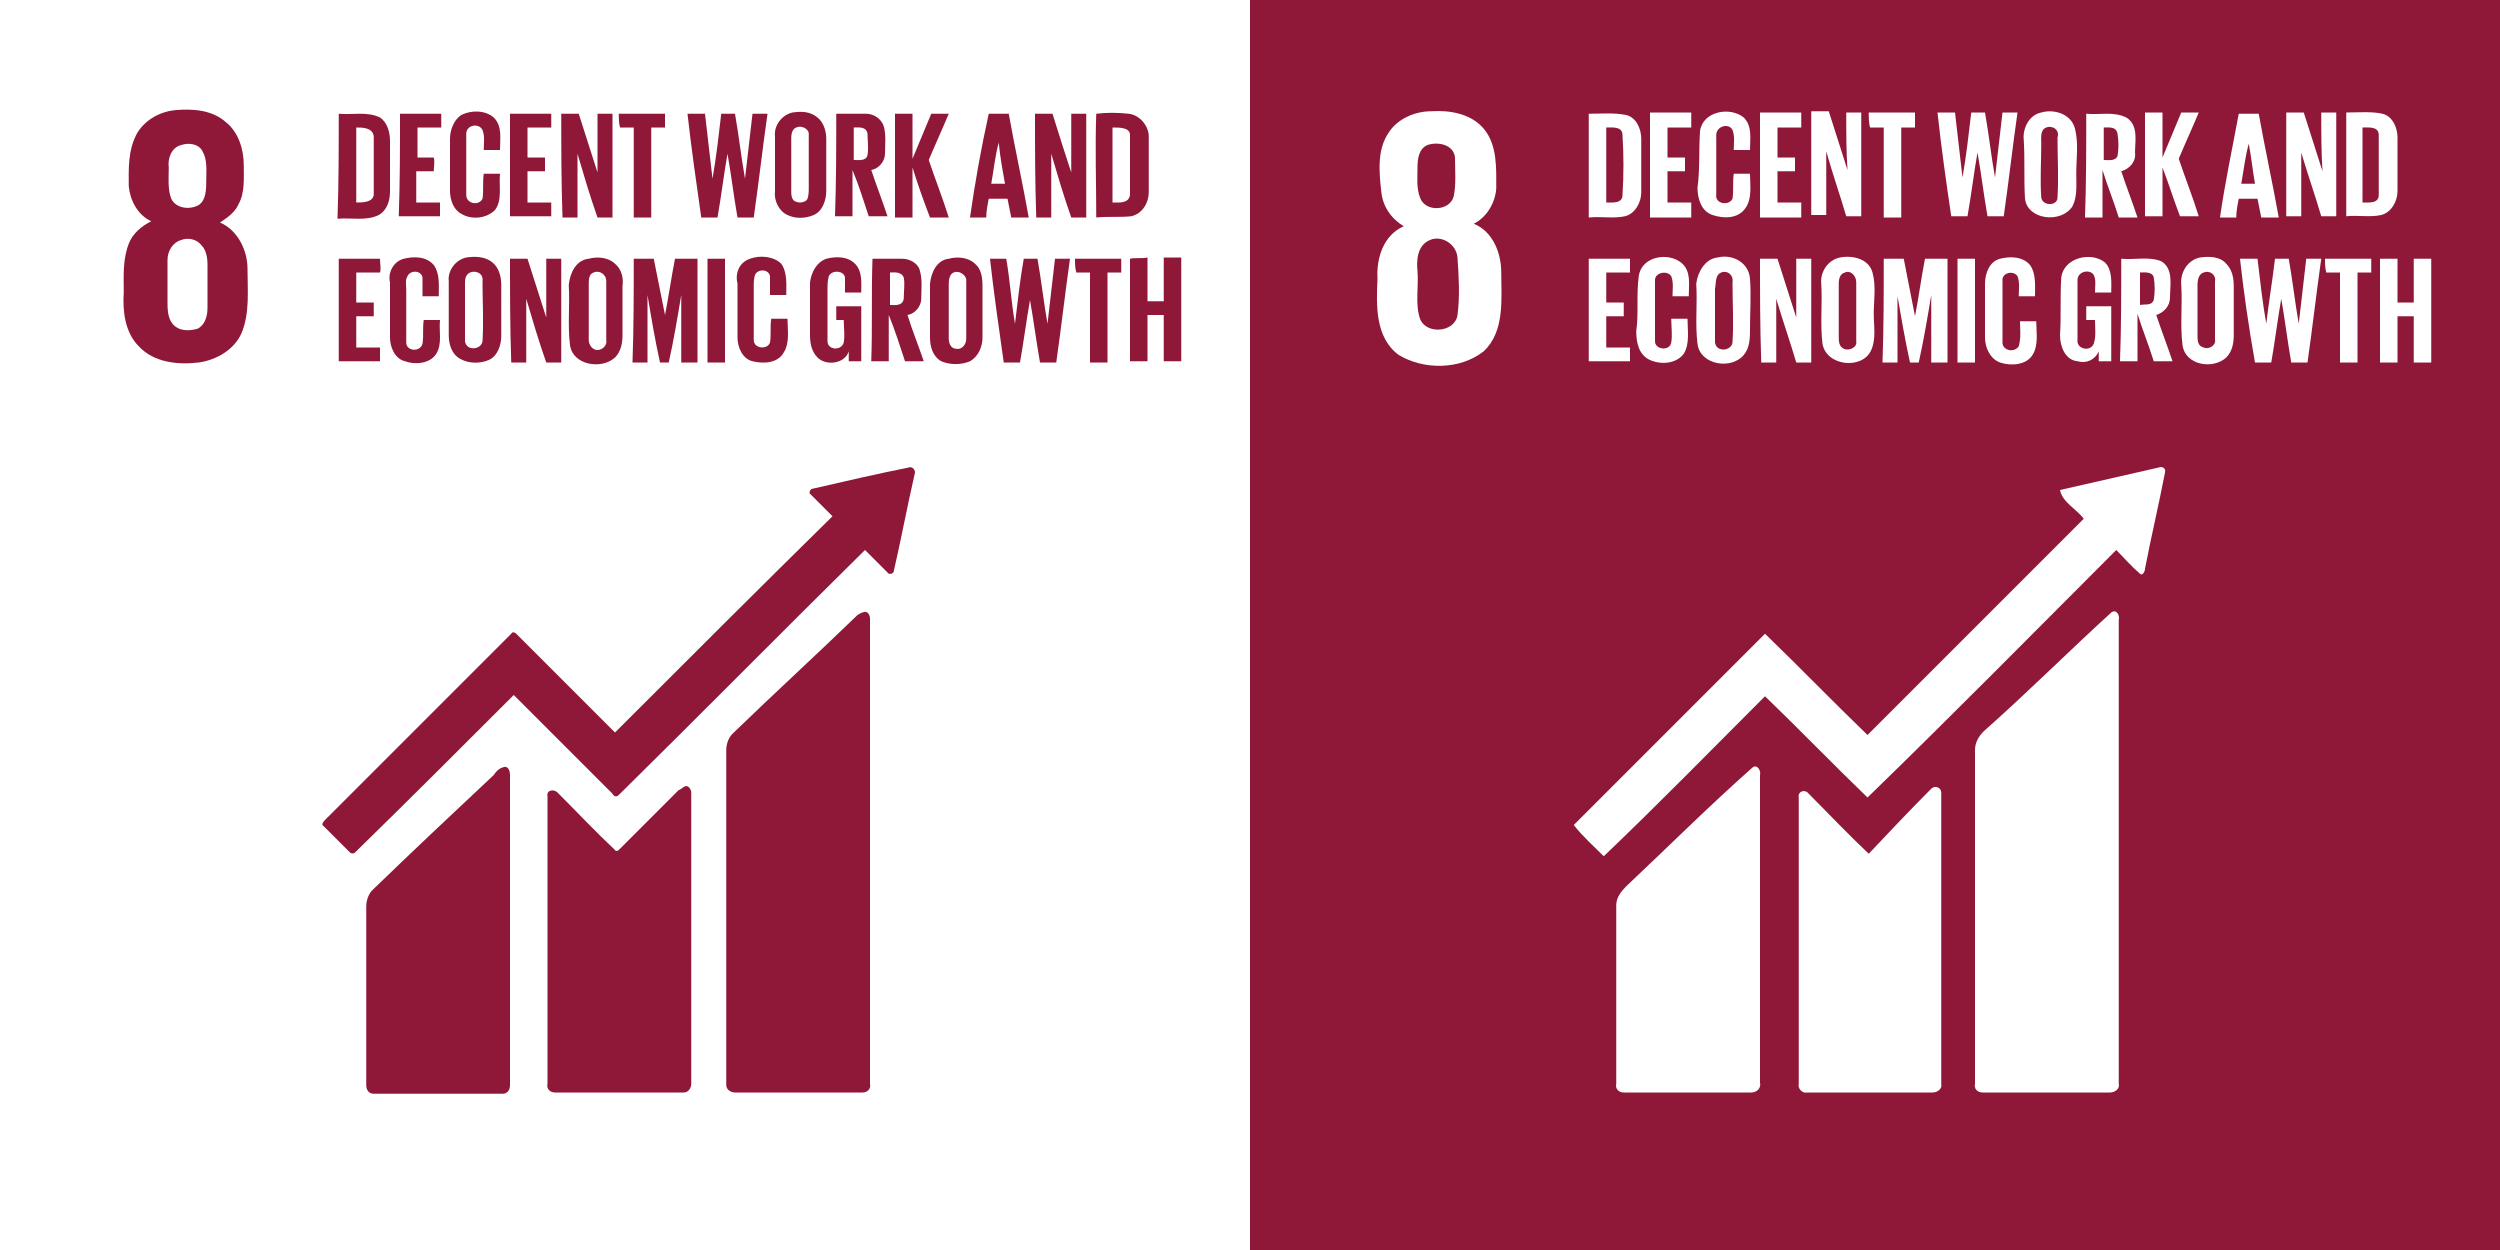 <?xml version="1.0" encoding="utf-8"?>
<!-- Generator: Adobe Illustrator 19.0.0, SVG Export Plug-In . SVG Version: 6.00 Build 0)  -->
<svg version="1.1" id="Layer_1" xmlns="http://www.w3.org/2000/svg" xmlns:xlink="http://www.w3.org/1999/xlink" x="0px" y="0px"
	 viewBox="0 0 200 100" style="enable-background:new 0 0 200 100;" xml:space="preserve">
<rect x="0" y="0" width="200" height="100" fill="#808080" stroke="none"/>
<style type="text/css">
	.st0{fill:#FFFFFF;}
	.st1{fill:#8F1838;}
</style>
<g id="XMLID_1_">
	<g id="XMLID_2_">
		<rect id="XMLID_56_" class="st0" width="100" height="100"/>
		<path id="XMLID_52_" class="st1" d="M11,10.6c0.7-1.1,1.9-1.7,3.1-1.8c1.4-0.1,2.9,0,4,1c1,0.8,1.4,2.2,1.4,3.4
			c0,1,0.1,2.2-0.4,3.1c-0.3,0.7-0.9,1.1-1.5,1.5c1.4,0.6,2.2,2.2,2.2,3.7c0,1.7,0.2,3.6-0.5,5.2c-0.6,1.3-2,2.1-3.4,2.3
			c-1.7,0.2-3.6,0-4.8-1.3c-1.1-1.1-1.3-2.8-1.2-4.3c0-1.3-0.1-2.6,0.4-3.9c0.3-0.8,1-1.4,1.8-1.8c-1.1-0.5-1.7-1.7-1.8-2.8
			C10.3,13.6,10.2,12,11,10.6 M14.5,11.6c-0.8,0.2-1.1,1.1-1,1.8c0,0.8-0.1,1.7,0.2,2.5c0.4,0.8,1.5,0.9,2.2,0.5
			c0.6-0.4,0.6-1.3,0.6-2c0-0.8,0.1-1.6-0.3-2.3C15.9,11.5,15.1,11.4,14.5,11.6 M14.5,19.2c-0.7,0.2-1.1,0.9-1.1,1.6
			c0,1.1,0,2.2,0,3.3c0,0.6,0,1.3,0.4,1.8c0.5,0.6,1.3,0.6,2,0.4c0.6-0.3,0.8-1,0.8-1.7c0-1.1,0-2.3,0-3.4c0-0.6-0.1-1.2-0.5-1.6
			C15.7,19.1,15,19,14.5,19.2z"/>
		<path id="XMLID_51_" class="st1" d="M36.9,9.2c0.8-0.4,1.9-0.4,2.6,0.2c0.7,0.7,0.5,1.7,0.5,2.6c-0.4,0-0.8,0-1.3,0
			c0-0.5,0.1-1.1-0.1-1.6c-0.3-0.6-1.3-0.4-1.3,0.3c0,1.6,0,3.3,0,4.9c0,0.7,1,0.9,1.3,0.3c0.1-0.6,0-1.3,0.1-2c0.4,0,0.8,0,1.3,0
			c-0.1,1,0.2,2.1-0.4,2.9c-0.7,0.7-1.9,0.8-2.7,0.3C36.3,16.8,36,16,36,15.3c0-1.4,0-2.8,0-4.2C36,10.4,36.3,9.6,36.9,9.2z"/>
		<path id="XMLID_48_" class="st1" d="M63.4,9c0.7-0.1,1.4-0.1,2,0.4c0.5,0.4,0.7,1.1,0.7,1.7c0,1.4,0,2.8,0,4.2
			c0,0.7-0.3,1.6-1,1.9c-0.7,0.3-1.5,0.3-2.1,0c-0.7-0.3-1.1-1.2-1-1.9c0-1.5,0-2.9,0-4.4C61.9,10.1,62.5,9.2,63.4,9 M63.7,10.2
			c-0.3,0.1-0.4,0.5-0.4,0.8c0,1.4,0,2.8,0,4.2c0,0.3,0,0.5,0.1,0.7c0.2,0.4,1,0.4,1.2,0c0.1-0.3,0.1-0.6,0.1-0.9c0-1.4,0-2.8,0-4.3
			C64.7,10.3,64.1,10,63.7,10.2z"/>
		<path id="XMLID_45_" class="st1" d="M27.1,9.1c1.1,0.1,2.3-0.2,3.3,0.3c0.6,0.4,0.8,1.2,0.8,1.9c0,1.3,0,2.7,0,4
			c0,0.7-0.2,1.5-0.9,1.9c-1,0.5-2.2,0.2-3.3,0.3C27.1,14.6,27.1,11.8,27.1,9.1 M28.5,10.2c0,2,0,4,0,6c0.5,0,1.3,0,1.4-0.6
			c0-1.6,0-3.2,0-4.7C29.8,10.2,29,10.2,28.5,10.2z"/>
		<path id="XMLID_44_" class="st1" d="M32,9.1c1.1,0,2.2,0,3.3,0c0,0.4,0,0.8,0,1.1c-0.6,0-1.3,0-1.9,0c0,0.8,0,1.6,0,2.4
			c0.4,0,0.9,0,1.3,0c0.1,0.3,0,0.8,0,1.1c-0.5,0-0.9,0-1.4,0c0,0.8,0,1.7,0,2.5c0.6,0,1.3,0,1.9,0c0,0.4,0,0.8,0,1.1
			c-1.1,0-2.2,0-3.3,0C32,14.6,32,11.8,32,9.1z"/>
		<path id="XMLID_43_" class="st1" d="M40.8,9.1c1.1,0,2.2,0,3.3,0c0,0.4,0,0.8,0,1.1c-0.6,0-1.3,0-1.9,0c0,0.8,0,1.6,0,2.4
			c0.5,0,0.9,0,1.4,0c0,0.4,0,0.8,0,1.1c-0.5,0-0.9,0-1.4,0c0,0.8,0,1.7,0,2.5c0.6,0,1.3,0,1.9,0c0,0.4,0,0.8,0,1.1
			c-1.1,0-2.2,0-3.3,0C40.8,14.6,40.8,11.8,40.8,9.1z"/>
		<path id="XMLID_42_" class="st1" d="M44.9,9.1c0.5,0,0.9,0,1.4,0c0.5,1.6,1,3.1,1.5,4.7c0-1.6,0-3.1,0-4.7c0.4,0,0.8,0,1.2,0
			c0,2.8,0,5.5,0,8.3c-0.4,0-0.8,0-1.2,0c-0.6-1.7-1.1-3.4-1.6-5.1c0,1.7,0,3.4,0,5.1c-0.4,0-0.8,0-1.2,0
			C44.9,14.6,44.9,11.8,44.9,9.1z"/>
		<path id="XMLID_41_" class="st1" d="M49.5,9.1c1.2,0,2.5,0,3.7,0c0,0.4,0,0.8,0,1.1c-0.4,0-0.8,0-1.1,0c0,2.4,0,4.8,0,7.2
			c-0.5,0-0.9,0-1.4,0c0-2.4,0-4.8,0-7.2c-0.4,0-0.8,0-1.1,0C49.5,9.8,49.5,9.4,49.5,9.1z"/>
		<path id="XMLID_40_" class="st1" d="M55,9.1c0.5,0,0.9,0,1.4,0c0.2,1.7,0.4,3.5,0.6,5.2c0.3-1.7,0.5-3.5,0.7-5.2
			c0.4,0,0.8,0,1.1,0c0.3,1.7,0.5,3.5,0.8,5.2c0.2-1.7,0.4-3.5,0.6-5.2c0.4,0,0.8,0,1.2,0c-0.4,2.8-0.7,5.5-1.1,8.3
			c-0.4,0-0.9,0-1.3,0c-0.3-1.7-0.5-3.4-0.8-5.1c-0.3,1.7-0.5,3.4-0.8,5.1c-0.4,0-0.9,0-1.3,0C55.7,14.6,55.3,11.8,55,9.1z"/>
		<path id="XMLID_37_" class="st1" d="M66.9,9.1c0.8,0,1.6,0,2.4,0c0.6,0,1.2,0.4,1.4,1c0.2,0.7,0.1,1.5,0.1,2.2
			c0,0.6-0.5,1.2-1.1,1.3c0.4,1.2,0.9,2.5,1.3,3.7c-0.5,0-1,0-1.5,0c-0.4-1.2-0.8-2.5-1.3-3.7c0,1.2,0,2.5,0,3.7c-0.5,0-0.9,0-1.4,0
			C66.9,14.6,66.9,11.8,66.9,9.1 M68.3,10.2c0,0.9,0,1.7,0,2.6c0.4,0,1,0.1,1.1-0.4c0.1-0.6,0-1.2,0-1.7
			C69.3,10.1,68.7,10.2,68.3,10.2z"/>
		<path id="XMLID_36_" class="st1" d="M71.6,9.1c0.5,0,0.9,0,1.4,0c0,1.2,0,2.4,0,3.6c0.5-1.2,1-2.4,1.5-3.6c0.5,0,0.9,0,1.4,0
			c-0.5,1.2-1.1,2.5-1.6,3.7c0.5,1.5,1.1,3,1.6,4.6c-0.5,0-1,0-1.5,0c-0.5-1.3-1-2.7-1.4-4c0,1.3,0,2.7,0,4c-0.5,0-0.9,0-1.4,0
			C71.6,14.6,71.6,11.8,71.6,9.1z"/>
		<path id="XMLID_33_" class="st1" d="M79.1,9.1c0.5,0,1.1,0,1.6,0c0.5,2.8,1.1,5.5,1.6,8.3c-0.5,0-1,0-1.4,0
			c-0.1-0.5-0.2-1-0.3-1.5c-0.5,0-1,0-1.5,0c-0.1,0.5-0.2,1-0.2,1.5c-0.4,0-0.9,0-1.3,0C78,14.6,78.5,11.8,79.1,9.1 M79.3,14.7
			c0.4,0,0.7,0,1.1,0c-0.2-1.1-0.4-2.2-0.5-3.3C79.6,12.5,79.5,13.6,79.3,14.7z"/>
		<path id="XMLID_32_" class="st1" d="M82.8,9.1c0.5,0,0.9,0,1.4,0c0.5,1.6,1,3.2,1.5,4.7c0-1.6,0-3.2,0-4.7c0.4,0,0.8,0,1.2,0
			c0,2.8,0,5.5,0,8.3c-0.4,0-0.8,0-1.2,0c-0.6-1.7-1.1-3.4-1.6-5.1c0,1.7,0,3.4,0,5.1c-0.4,0-0.8,0-1.2,0
			C82.8,14.6,82.8,11.8,82.8,9.1z"/>
		<path id="XMLID_29_" class="st1" d="M87.7,9.1c0.8-0.1,1.7-0.1,2.6,0c0.9,0.1,1.6,1,1.6,1.8c0,1.5,0,3,0,4.5
			c0,0.8-0.5,1.7-1.4,1.9c-0.9,0.1-1.9,0-2.8,0.1C87.7,14.6,87.6,11.9,87.7,9.1 M89,10.2c0,2,0,4,0,6c0.5,0,1.3,0.1,1.4-0.6
			c0-1.6,0-3.2,0-4.8C90.4,10.2,89.6,10.2,89,10.2z"/>
		<path id="XMLID_28_" class="st1" d="M32.3,20.7c0.8-0.2,1.8-0.2,2.4,0.5c0.5,0.7,0.4,1.6,0.4,2.5c-0.4,0-0.8,0-1.3,0
			c0-0.5,0-1,0-1.5c-0.1-0.6-1-0.6-1.2-0.1c-0.2,0.3-0.1,0.7-0.1,1.1c0,1.4,0,2.8,0,4.2c0,0.7,1.1,0.8,1.3,0.1
			c0.1-0.6,0-1.3,0.1-1.9c0.4,0,0.8,0,1.3,0c-0.1,0.9,0.2,1.9-0.3,2.7c-0.5,0.8-1.7,0.9-2.5,0.6c-0.8-0.2-1.2-1.1-1.2-1.9
			c0-1.5,0-2.9,0-4.4C31,21.8,31.5,20.9,32.3,20.7z"/>
		<path id="XMLID_25_" class="st1" d="M37.3,20.6c0.7-0.1,1.5-0.1,2.1,0.4c0.5,0.4,0.7,1.1,0.7,1.8c0,1.4,0,2.7,0,4.1
			c0,0.7-0.3,1.6-1,1.9c-0.7,0.3-1.6,0.3-2.3-0.1c-0.7-0.4-0.9-1.2-0.9-1.9c0-1.4,0-2.9,0-4.3C35.8,21.7,36.4,20.8,37.3,20.6
			 M37.6,21.8c-0.4,0.2-0.4,0.6-0.4,0.9c0,1.5,0,3.1,0,4.6c0.1,0.8,1.3,0.7,1.4,0c0.1-1.6,0-3.2,0-4.8
			C38.7,21.9,38.1,21.6,37.6,21.8z"/>
		<path id="XMLID_22_" class="st1" d="M47.1,20.7c0.7-0.2,1.6-0.1,2.1,0.4c0.5,0.4,0.7,1.1,0.6,1.8c0,1.3,0,2.6,0,3.9
			c0,0.6-0.1,1.3-0.6,1.8c-1.1,1-3.4,0.6-3.6-1c-0.2-1.6,0-3.2-0.1-4.8C45.6,21.8,46.1,20.8,47.1,20.7 M47.5,21.8
			c-0.4,0.1-0.4,0.6-0.4,1c0,1.5,0,2.9,0,4.4c0,0.4,0.3,0.8,0.7,0.8c0.4,0,0.8-0.4,0.7-0.8c0-1.6,0-3.1,0-4.7
			C48.5,21.9,47.9,21.6,47.5,21.8z"/>
		<path id="XMLID_21_" class="st1" d="M60,20.7c0.8-0.3,1.9-0.2,2.5,0.4c0.5,0.7,0.4,1.7,0.4,2.5c-0.4,0-0.9,0-1.3,0
			c0-0.5,0-1,0-1.5c-0.1-0.6-1-0.6-1.2-0.1c-0.1,0.3-0.1,0.6-0.1,0.9c0,1.4,0,2.8,0,4.3c0,0.7,1.1,0.8,1.3,0.2
			c0.1-0.6,0-1.3,0.1-1.9c0.4,0,0.9,0,1.3,0c0,0.9,0.2,1.9-0.3,2.7c-0.5,0.9-1.7,0.9-2.5,0.7c-0.8-0.2-1.2-1.1-1.2-1.9
			c0-1.4,0-2.9,0-4.3C58.8,21.9,59.1,21,60,20.7z"/>
		<path id="XMLID_20_" class="st1" d="M66.1,20.7c0.8-0.2,1.7-0.2,2.3,0.4c0.6,0.6,0.5,1.5,0.5,2.3c-0.4,0-0.8,0-1.3,0
			c0-0.4,0-0.8,0-1.2c-0.1-0.6-1.1-0.6-1.3-0.1c-0.1,0.4-0.1,0.7-0.1,1.1c0,1.4,0,2.7,0,4.1c0,0.7,1.1,0.8,1.3,0.1
			c0.1-0.6,0-1.2,0-1.8c-0.2,0-0.4,0-0.6,0c0-0.4,0-0.7,0-1.1c0.7,0,1.3,0,2,0c0,1.5,0,3,0,4.4c-0.3,0-0.7,0-1,0c0-0.3,0-0.6,0-0.8
			c-0.3,1-1.8,1.2-2.5,0.5c-0.5-0.5-0.6-1.2-0.6-1.8c0-1.4,0-2.8,0-4.2C64.9,21.8,65.3,21,66.1,20.7z"/>
		<path id="XMLID_17_" class="st1" d="M75.9,20.7c0.7-0.2,1.6-0.1,2.1,0.4c0.5,0.4,0.6,1.1,0.6,1.8c0,1.4,0,2.7,0,4.1
			c0,0.7-0.3,1.5-1,1.9c-0.7,0.3-1.6,0.3-2.3,0c-0.7-0.4-0.9-1.2-0.9-1.9c0-1.4,0-2.9,0-4.3C74.5,21.7,75,20.8,75.9,20.7 M76.3,21.8
			c-0.3,0.1-0.4,0.5-0.4,0.9c0,1.5,0,2.9,0,4.4c0,0.4,0.2,0.8,0.6,0.8c0.4,0.1,0.8-0.3,0.8-0.8c0-1.6,0-3.1,0-4.7
			C77.3,22,76.7,21.6,76.3,21.8z"/>
		<path id="XMLID_16_" class="st1" d="M27.1,20.7c1.1,0,2.2,0,3.3,0c0,0.4,0.1,0.8,0,1.1c-0.6,0-1.3,0-1.9,0c0,0.8,0,1.6,0,2.4
			c0.5,0,0.9,0,1.4,0c0,0.4,0,0.7,0,1.1c-0.5,0-0.9,0-1.4,0c0,0.8,0,1.7,0,2.5c0.6,0,1.3,0,1.9,0c0,0.4,0,0.8,0,1.1
			c-1.1,0-2.2,0-3.3,0C27.1,26.2,27.1,23.4,27.1,20.7z"/>
		<path id="XMLID_15_" class="st1" d="M40.8,20.7c0.5,0,0.9,0,1.4,0c0.5,1.6,1,3.1,1.5,4.7c0-1.6,0-3.1,0-4.7c0.4,0,0.8,0,1.2,0
			c0,2.8,0,5.5,0,8.3c-0.4,0-0.8,0-1.2,0c-0.6-1.7-1.1-3.4-1.6-5.1c0,1.7,0,3.4,0,5.1c-0.4,0-0.8,0-1.2,0
			C40.8,26.2,40.8,23.4,40.8,20.7z"/>
		<path id="XMLID_14_" class="st1" d="M50.7,20.7c0.5,0,1.1,0,1.6,0c0.3,1.5,0.6,3,0.9,4.5c0.3-1.5,0.5-3,0.8-4.5c0.6,0,1.2,0,1.8,0
			c0,2.8,0,5.5,0,8.3c-0.4,0-0.9,0-1.3,0c0-1.8,0-3.6,0-5.4c-0.3,1.8-0.6,3.6-1,5.4c-0.2,0-0.4,0-0.7,0c-0.4-1.8-0.7-3.6-1-5.4
			c0,1.8,0,3.6,0,5.4c-0.4,0-0.8,0-1.2,0C50.7,26.2,50.7,23.4,50.7,20.7z"/>
		<path id="XMLID_13_" class="st1" d="M56.6,20.7c0.5,0,0.9,0,1.4,0c0,2.8,0,5.5,0,8.3c-0.5,0-0.9,0-1.4,0
			C56.6,26.2,56.6,23.5,56.6,20.7z"/>
		<path id="XMLID_10_" class="st1" d="M69.8,20.7c0.8,0,1.6,0,2.4,0c0.6,0,1.3,0.4,1.4,1c0.2,0.7,0.1,1.5,0.1,2.2
			c0,0.6-0.5,1.2-1.1,1.3c0.4,1.3,0.9,2.5,1.3,3.7c-0.5,0-1,0-1.5,0c-0.4-1.2-0.8-2.5-1.3-3.7c0,1.2,0,2.4,0,3.7c-0.5,0-0.9,0-1.4,0
			C69.8,26.2,69.7,23.4,69.8,20.7 M71.2,21.8c0,0.9,0,1.7,0,2.6c0.4,0,1,0.1,1.1-0.5c0-0.6,0.1-1.2,0-1.7
			C72.1,21.7,71.5,21.8,71.2,21.8z"/>
		<path id="XMLID_9_" class="st1" d="M79.2,20.7c0.4,0,0.9,0,1.3,0c0.3,1.7,0.4,3.5,0.7,5.2c0.2-1.7,0.4-3.5,0.7-5.2
			c0.4,0,0.8,0,1.1,0c0.3,1.7,0.5,3.5,0.8,5.2c0.2-1.7,0.4-3.5,0.6-5.2c0.4,0,0.8,0,1.2,0c-0.4,2.8-0.7,5.5-1.1,8.3
			c-0.4,0-0.9,0-1.3,0c-0.3-1.7-0.5-3.3-0.8-5c-0.3,1.7-0.5,3.3-0.8,5c-0.4,0-0.9,0-1.3,0C79.9,26.2,79.5,23.4,79.2,20.7z"/>
		<path id="XMLID_8_" class="st1" d="M86,20.7c1.2,0,2.5,0,3.7,0c0,0.4,0,0.8,0,1.1c-0.4,0-0.8,0-1.1,0c0,2.4,0,4.8,0,7.2
			c-0.5,0-0.9,0-1.4,0c0-2.4,0-4.8,0-7.2c-0.4,0-0.8,0-1.1,0C86,21.4,86,21.1,86,20.7z"/>
		<path id="XMLID_7_" class="st1" d="M90.4,20.7c0.4-0.1,0.9,0,1.4-0.1c0,1.2,0,2.3,0,3.5c0.4,0,0.9,0,1.3,0c0-1.2,0-2.3,0-3.5
			c0.5,0,0.9,0,1.4,0c0,2.8,0,5.5,0,8.3c-0.5,0-0.9,0-1.4,0c0-1.2,0-2.4,0-3.7c-0.4,0-0.9,0-1.3,0c0,1.2,0,2.4,0,3.7
			c-0.5,0-0.9,0-1.4,0C90.4,26.2,90.4,23.5,90.4,20.7z"/>
		<path id="XMLID_6_" class="st1" d="M65,39.1c2.6-0.6,5.2-1.2,7.7-1.7c0.2-0.1,0.5,0.1,0.5,0.4c-0.6,2.6-1.1,5.3-1.7,7.9
			c0,0.2-0.4,0.3-0.5,0.1c-0.6-0.6-1.2-1.2-1.8-1.8c-6.6,6.5-13.1,13.1-19.7,19.6c-0.2,0.2-0.4,0.1-0.5-0.1
			c-2.6-2.6-5.3-5.3-7.9-7.9c-4.2,4.2-8.4,8.4-12.7,12.6c-0.1,0.1-0.3,0.1-0.4,0c-0.7-0.7-1.4-1.4-2.1-2.1c-0.2-0.1-0.1-0.3,0.1-0.5
			c5-5,9.9-9.9,14.9-14.9c0.1-0.2,0.3-0.1,0.4,0c2.6,2.6,5.3,5.3,7.9,7.9c5.8-5.8,11.6-11.6,17.4-17.3c-0.6-0.6-1.2-1.2-1.8-1.8
			C64.7,39.5,64.8,39.1,65,39.1z"/>
		<path id="XMLID_5_" class="st1" d="M69,49c0.4-0.2,0.6,0.2,0.6,0.5c0,12.4,0,24.8,0,37.2c0.1,0.4-0.2,0.7-0.6,0.7
			c-3.4,0-6.8,0-10.2,0c-0.3,0-0.7-0.2-0.7-0.6c0-8.9,0-17.8,0-26.8c0-0.5,0.2-1,0.5-1.3c3.3-3.2,6.7-6.3,10-9.5
			C68.8,49.1,68.9,49,69,49z"/>
		<path id="XMLID_4_" class="st1" d="M40.2,61.4c0.4-0.2,0.6,0.2,0.6,0.6c0,8.3,0,16.5,0,24.8c0,0.4-0.2,0.7-0.6,0.7
			c-3.4,0-6.8,0-10.3,0c-0.4,0-0.6-0.3-0.6-0.7c0-4.8,0-9.5,0-14.3c0-0.5,0.2-1,0.5-1.3c3.2-3.1,6.5-6.2,9.7-9.2
			C39.7,61.7,39.9,61.5,40.2,61.4z"/>
		<path id="XMLID_3_" class="st1" d="M54.8,62.9c0.3-0.1,0.5,0.3,0.5,0.5c0,7.8,0,15.5,0,23.3c0,0.3-0.2,0.7-0.6,0.7
			c-3.4,0-6.8,0-10.3,0c-0.4,0-0.7-0.3-0.6-0.7c0-7.7,0-15.3,0-23c-0.1-0.5,0.5-0.6,0.8-0.3c1.5,1.5,3,3.1,4.6,4.6
			c0.1,0.2,0.3,0,0.4-0.1c1.6-1.6,3.1-3.1,4.7-4.7C54.4,63.2,54.6,63,54.8,62.9z"/>
	</g>
</g>
<g id="XMLID_57_">
	<g id="XMLID_58_">
		<rect id="XMLID_112_" x="100" class="st1" width="100" height="100"/>
		<path id="XMLID_108_" class="st0" d="M111.1,10.6c0.7-1.1,2.1-1.7,3.4-1.7c1.5-0.1,3.2,0.2,4.2,1.4c1.1,1.3,1,3.2,1,4.8
			c-0.1,1.2-0.8,2.3-1.8,2.8c1.5,0.6,2.2,2.3,2.2,3.9c0,2.1,0.3,4.7-1.4,6.3c-1.9,1.5-4.8,1.5-6.8,0.3c-1.9-1.4-1.8-4-1.7-6.1
			c-0.1-1.7,0.5-3.5,2.1-4.2c-1-0.6-1.7-1.6-1.8-2.8C110.3,13.6,110.2,11.9,111.1,10.6 M114.2,11.6c-0.7,0.3-0.8,1.1-0.8,1.8
			c0,0.8-0.1,1.6,0.2,2.4c0.4,1.2,2.4,1.1,2.7-0.1c0.2-1,0.1-2,0.1-3.1C116.3,11.6,115.1,11.3,114.2,11.6 M114.4,19.2
			c-1,0.4-1.1,1.6-1,2.5c0.1,1.3-0.2,2.6,0.2,3.8c0.5,1.3,2.8,1.1,3-0.3c0.2-1.5,0.1-3.1,0-4.6C116.5,19.5,115.3,18.8,114.4,19.2z"
			/>
		<path id="XMLID_107_" class="st0" d="M132,9c1.1,0,2.2,0,3.3,0c0,0.4,0,0.8,0,1.2c-0.6,0-1.3,0-1.9,0c0,0.8,0,1.6,0,2.4
			c0.5,0,0.9,0,1.4,0c0,0.4,0,0.8,0,1.1c-0.5,0-0.9,0-1.4,0c0,0.8,0,1.7,0,2.5c0.6,0,1.3,0,1.9,0c0,0.4,0,0.8,0,1.2
			c-1.1,0-2.2,0-3.3,0C132,14.6,132,11.8,132,9z"/>
		<path id="XMLID_106_" class="st0" d="M136,10.5c0.2-1.6,2.4-2,3.5-1.1c0.7,0.7,0.5,1.7,0.5,2.6c-0.4,0-0.9,0-1.3,0
			c0-0.5,0.1-1.1-0.1-1.6c-0.3-0.6-1.3-0.3-1.3,0.4c0,1.6,0,3.2,0,4.8c-0.1,0.7,1,0.9,1.3,0.3c0.1-0.6,0-1.3,0.1-2
			c0.4,0,0.9,0,1.3,0c0,0.9,0.2,2-0.4,2.8c-0.6,0.8-1.7,0.8-2.6,0.5c-0.9-0.3-1.2-1.3-1.2-2.2C136,13.6,135.9,12,136,10.5z"/>
		<path id="XMLID_105_" class="st0" d="M147.7,9c0.4,0,0.8,0,1.2,0c0,2.8,0,5.5,0,8.3c-0.4,0-0.8,0-1.2,0c-0.5-1.7-1.1-3.4-1.6-5.2
			c0,1.7,0,3.4,0,5.1c-0.4,0-0.8,0-1.2,0c0-2.8,0-5.5,0-8.3c0.5,0,0.9,0,1.4,0c0.5,1.6,1,3.1,1.5,4.7C147.7,12.2,147.7,10.6,147.7,9
			z"/>
		<path id="XMLID_104_" class="st0" d="M149.5,9c1.2,0,2.5,0,3.7,0c0,0.4,0,0.8,0,1.2c-0.4,0-0.8,0-1.1,0c0,2.4,0,4.8,0,7.2
			c-0.5,0-0.9,0-1.4,0c0-2.4,0-4.8,0-7.2c-0.4,0-0.8,0-1.1,0C149.5,9.8,149.5,9.4,149.5,9z"/>
		<path id="XMLID_101_" class="st0" d="M163.3,9c1-0.3,2.4,0.1,2.7,1.3c0.3,1.2,0.1,2.4,0.1,3.6c0,0.9,0.1,1.8-0.3,2.6
			c-0.9,1.4-3.6,1.1-3.8-0.6c-0.1-1.6,0-3.2-0.1-4.7C161.8,10.3,162.3,9.2,163.3,9 M163.7,10.2c-0.5,0.2-0.4,0.8-0.4,1.3
			c0,1.4-0.1,2.9,0,4.3c0.1,0.7,1.3,0.7,1.3,0c0.1-1.6,0-3.2,0-4.8C164.8,10.4,164.2,10,163.7,10.2z"/>
		<path id="XMLID_100_" class="st0" d="M171.6,9c0.5,0,0.9,0,1.4,0c0,1.2,0,2.4,0,3.6c0.5-1.2,1-2.4,1.5-3.6c0.5,0,0.9,0,1.4,0
			c-0.5,1.2-1.1,2.5-1.6,3.7c0.5,1.5,1.1,3,1.6,4.6c-0.5,0-1,0-1.5,0c-0.5-1.3-0.9-2.6-1.4-3.9c0,1.3,0,2.6,0,3.9
			c-0.5,0-0.9,0-1.4,0C171.6,14.6,171.6,11.8,171.6,9z"/>
		<path id="XMLID_99_" class="st0" d="M185.7,9c0.4,0,0.8,0,1.2,0c0,2.8,0,5.5,0,8.3c-0.4,0-0.8,0-1.2,0c-0.5-1.7-1.1-3.4-1.6-5.1
			c0,1.7,0,3.4,0,5.1c-0.4,0-0.8,0-1.2,0c0-2.8,0-5.5,0-8.3c0.5,0,0.9,0,1.4,0c0.5,1.6,1,3.1,1.5,4.7C185.7,12.2,185.7,10.6,185.7,9
			z"/>
		<path id="XMLID_96_" class="st0" d="M127.1,9.1c1,0,2-0.1,3,0.1c0.8,0.2,1.2,1.1,1.2,1.9c0,1.4,0,2.9,0,4.3c0,0.8-0.5,1.7-1.3,1.9
			c-0.9,0.2-1.9,0-2.9,0.1C127.1,14.6,127.1,11.8,127.1,9.1 M128.5,10.2c0,2,0,4,0,6c0.5,0,1.3,0.1,1.3-0.6c0.1-1.6,0.1-3.2,0-4.8
			C129.8,10.1,129,10.2,128.5,10.2z"/>
		<path id="XMLID_95_" class="st0" d="M140.8,9c1.1,0,2.2,0,3.3,0c0,0.4,0,0.8,0,1.2c-0.6,0-1.3,0-1.9,0c0,0.8,0,1.6,0,2.4
			c0.5,0,0.9,0,1.4,0c0,0.4,0,0.8,0,1.1c-0.5,0-0.9,0-1.4,0c0,0.8,0,1.7,0,2.5c0.6,0,1.3,0,1.9,0c0,0.4,0,0.8,0,1.2
			c-1.1,0-2.2,0-3.3,0C140.8,14.6,140.8,11.8,140.8,9z"/>
		<path id="XMLID_94_" class="st0" d="M155,9c0.5,0,0.9,0,1.4,0c0.2,1.7,0.4,3.5,0.6,5.2c0.3-1.7,0.5-3.5,0.7-5.2c0.4,0,0.8,0,1.1,0
			c0.3,1.7,0.5,3.5,0.8,5.2c0.2-1.7,0.4-3.5,0.6-5.2c0.4,0,0.8,0,1.2,0c-0.4,2.8-0.7,5.5-1.1,8.3c-0.4,0-0.9,0-1.3,0
			c-0.3-1.7-0.5-3.4-0.8-5.1c-0.3,1.7-0.5,3.4-0.8,5.1c-0.4,0-0.9,0-1.3,0C155.7,14.6,155.3,11.8,155,9z"/>
		<path id="XMLID_91_" class="st0" d="M166.9,9.1c1.1,0.1,2.2-0.2,3.2,0.3c1,0.6,0.7,1.9,0.7,2.8c0.1,0.7-0.4,1.3-1.1,1.5
			c0.4,1.2,0.9,2.5,1.3,3.7c-0.5,0-1,0-1.5,0c-0.4-1.3-0.9-2.5-1.3-3.8c0,1.3,0,2.5,0,3.8c-0.5,0-0.9,0-1.4,0
			C166.9,14.6,166.9,11.8,166.9,9.1 M168.3,10.2c0,0.9,0,1.7,0,2.6c0.4,0,0.9,0.1,1.1-0.3c0.1-0.6,0.1-1.2,0-1.8
			C169.3,10.1,168.7,10.2,168.3,10.2z"/>
		<path id="XMLID_88_" class="st0" d="M179.1,9.1c0.5,0,1.1,0,1.6,0c0.5,2.8,1.1,5.5,1.6,8.3c-0.5,0-1,0-1.4,0
			c-0.1-0.5-0.2-1-0.3-1.5c-0.5,0-1,0-1.5,0c-0.1,0.5-0.2,1-0.2,1.5c-0.4,0-0.9,0-1.3,0C178,14.6,178.6,11.8,179.1,9.1 M179.3,14.7
			c0.4,0,0.7,0,1.1,0c-0.2-1.1-0.3-2.2-0.5-3.2C179.6,12.6,179.5,13.6,179.3,14.7z"/>
		<path id="XMLID_85_" class="st0" d="M187.7,9c1,0,2-0.1,2.9,0.1c0.8,0.2,1.2,1.1,1.2,1.9c0,1.4,0,2.9,0,4.3c0,0.8-0.5,1.7-1.3,1.9
			c-0.9,0.2-1.9,0-2.8,0.1C187.7,14.6,187.7,11.8,187.7,9 M189,10.2c0,2,0,4,0,6c0.5,0,1.3,0.1,1.3-0.6c0-1.6,0-3.2,0-4.8
			C190.3,10.1,189.5,10.2,189,10.2z"/>
		<path id="XMLID_84_" class="st0" d="M131.1,22.1c0.2-1.6,2.4-2,3.5-1c0.7,0.7,0.5,1.7,0.5,2.6c-0.4,0-0.9,0-1.3,0
			c0-0.5,0.1-1.1-0.1-1.6c-0.3-0.5-1.3-0.3-1.3,0.3c0,1.6,0,3.3,0,4.9c0,0.7,1.2,0.8,1.3,0.1c0.1-0.6,0-1.3,0-1.9c0.4,0,0.9,0,1.3,0
			c0,0.9,0.2,2-0.3,2.8c-0.6,0.8-1.8,0.9-2.7,0.5c-0.9-0.4-1.1-1.4-1.1-2.3C131.1,25.1,130.9,23.6,131.1,22.1z"/>
		<path id="XMLID_81_" class="st0" d="M137.4,20.6c1.2-0.3,2.5,0.4,2.6,1.7c0.1,1.3,0,2.7,0,4c0,0.7,0,1.5-0.5,2.1
			c-1,1.2-3.5,0.8-3.7-0.9c-0.2-1.6,0-3.2-0.1-4.8C135.8,21.8,136.4,20.7,137.4,20.6 M137.7,21.8c-0.5,0.2-0.4,0.8-0.5,1.3
			c0,1.4,0,2.9,0,4.3c0.1,0.8,1.3,0.7,1.4,0c0.1-1.6,0-3.2,0-4.8C138.7,22,138.2,21.6,137.7,21.8z"/>
		<path id="XMLID_78_" class="st0" d="M147.2,20.6c1-0.2,2.3,0.1,2.6,1.2c0.3,1.1,0.1,2.2,0.1,3.3c0,1,0.2,2-0.2,2.9
			c-0.7,1.6-3.6,1.3-3.9-0.5c-0.2-1.6,0-3.2-0.1-4.8C145.6,21.8,146.2,20.8,147.2,20.6 M147.6,21.8c-0.4,0.1-0.5,0.5-0.5,0.9
			c0,1.4,0,2.8,0,4.2c0,0.4,0,0.8,0.4,1c0.4,0.2,1.1-0.1,1-0.6c0-1.6,0-3.1,0-4.7C148.5,22,148,21.6,147.6,21.8z"/>
		<path id="XMLID_77_" class="st0" d="M160,20.7c0.8-0.2,1.8-0.2,2.4,0.5c0.5,0.7,0.4,1.7,0.4,2.5c-0.4,0-0.9,0-1.3,0
			c0-0.5,0.1-1.1-0.1-1.6c-0.3-0.5-1.3-0.3-1.2,0.4c0,1.6,0,3.2,0,4.8c-0.1,0.7,0.9,1,1.3,0.4c0.2-0.7,0.1-1.4,0.1-2
			c0.4,0,0.9,0,1.3,0c0,0.9,0.2,1.9-0.3,2.7c-0.5,0.8-1.7,0.9-2.6,0.6c-0.8-0.3-1.2-1.2-1.2-2c0-1.4,0-2.9,0-4.3
			C158.8,21.8,159.2,20.9,160,20.7z"/>
		<path id="XMLID_76_" class="st0" d="M164.9,22.2c0.2-1.6,2.4-2.1,3.5-1.2c0.6,0.6,0.5,1.6,0.5,2.4c-0.4,0-0.9,0-1.3,0
			c0-0.5,0.1-1-0.1-1.4c-0.3-0.5-1.3-0.3-1.3,0.4c0,1.6,0,3.2,0,4.8c-0.1,0.7,1,1,1.3,0.3c0.2-0.6,0.1-1.3,0.1-1.9
			c-0.2,0-0.4,0-0.7,0c0-0.4,0-0.7,0-1.1c0.7,0,1.3,0,2,0c0,1.5,0,3,0,4.4c-0.3,0-0.7,0-1,0c0-0.3,0-0.5,0-0.8c-0.3,0.7-1,1-1.7,0.8
			c-1-0.1-1.4-1.2-1.4-2.1C164.9,25.4,164.8,23.8,164.9,22.2z"/>
		<path id="XMLID_73_" class="st0" d="M176,20.6c0.7-0.1,1.6-0.1,2.1,0.5c0.5,0.5,0.6,1.2,0.6,1.8c0,1.3,0,2.6,0,3.9
			c0,0.6-0.1,1.3-0.6,1.8c-1.1,1-3.3,0.6-3.5-1c-0.2-1.6,0-3.2-0.1-4.8C174.4,21.8,175,20.8,176,20.6 M176.3,21.8
			c-0.4,0.1-0.5,0.6-0.5,1c0,1.3,0,2.7,0,4c0,0.4,0,0.9,0.5,1c0.4,0.2,1-0.2,0.9-0.6c0-1.6,0-3.1,0-4.7
			C177.3,22,176.8,21.6,176.3,21.8z"/>
		<path id="XMLID_72_" class="st0" d="M127.1,20.7c1.1,0,2.2,0,3.3,0c0,0.4,0,0.8,0,1.1c-0.6,0-1.3,0-1.9,0c0,0.8,0,1.6,0,2.4
			c0.5,0,0.9,0,1.4,0c0,0.4,0,0.8,0,1.1c-0.5,0-0.9,0-1.4,0c0,0.8,0,1.7,0,2.5c0.6,0,1.3,0,1.9,0c0,0.4,0,0.8,0,1.1
			c-1.1,0-2.2,0-3.3,0C127.1,26.2,127.1,23.4,127.1,20.7z"/>
		<path id="XMLID_71_" class="st0" d="M140.8,20.7c0.5,0,0.9,0,1.4,0c0.5,1.6,1,3.1,1.5,4.7c0-1.6,0-3.1,0-4.7c0.4,0,0.8,0,1.2,0
			c0,2.8,0,5.5,0,8.3c-0.4,0-0.8,0-1.2,0c-0.5-1.7-1.1-3.4-1.6-5.1c0,1.7,0,3.4,0,5.1c-0.4,0-0.8,0-1.2,0
			C140.8,26.2,140.8,23.4,140.8,20.7z"/>
		<path id="XMLID_70_" class="st0" d="M150.7,20.7c0.5,0,1.1,0,1.6,0c0.3,1.5,0.6,3.1,0.9,4.6c0.3-1.5,0.5-3.1,0.8-4.6
			c0.6,0,1.2,0,1.8,0c0,2.8,0,5.5,0,8.3c-0.4,0-0.9,0-1.3,0c0-1.8,0-3.6,0-5.4c-0.3,1.8-0.6,3.6-1,5.4c-0.2,0-0.4,0-0.7,0
			c-0.4-1.8-0.7-3.6-1-5.3c0,1.8,0,3.6,0,5.3c-0.4,0-0.8,0-1.2,0C150.7,26.2,150.7,23.4,150.7,20.7z"/>
		<path id="XMLID_69_" class="st0" d="M156.6,20.7c0.5,0,0.9,0,1.4,0c0,2.8,0,5.5,0,8.3c-0.5,0-0.9,0-1.4,0
			C156.6,26.2,156.6,23.4,156.6,20.7z"/>
		<path id="XMLID_66_" class="st0" d="M169.7,20.7c1.1,0.1,2.2-0.2,3.2,0.2c1,0.6,0.7,1.9,0.7,2.9c0,0.7-0.5,1.2-1.1,1.4
			c0.4,1.2,0.9,2.5,1.3,3.7c-0.5,0-1,0-1.5,0c-0.4-1.3-0.9-2.5-1.3-3.8c0,1.3,0,2.5,0,3.8c-0.5,0-0.9,0-1.4,0
			C169.7,26.2,169.7,23.4,169.7,20.7 M171.2,21.8c0,0.9,0,1.7,0,2.6c0.4-0.1,0.9,0.1,1.1-0.4c0.1-0.6,0.1-1.2,0-1.8
			C172.2,21.7,171.5,21.8,171.2,21.8z"/>
		<path id="XMLID_65_" class="st0" d="M179.2,20.7c0.5,0,0.9,0,1.4,0c0.2,1.7,0.4,3.5,0.7,5.2c0.2-1.7,0.5-3.5,0.7-5.2
			c0.4,0,0.8,0,1.1,0c0.3,1.7,0.5,3.5,0.8,5.2c0.2-1.7,0.4-3.5,0.6-5.2c0.4,0,0.8,0,1.2,0c-0.4,2.8-0.7,5.5-1.1,8.3
			c-0.4,0-0.9,0-1.3,0c-0.3-1.7-0.5-3.4-0.8-5.1c-0.3,1.7-0.5,3.4-0.8,5.1c-0.4,0-0.9,0-1.3,0C179.9,26.2,179.5,23.4,179.2,20.7z"/>
		<path id="XMLID_64_" class="st0" d="M186,20.7c1.2,0,2.5,0,3.7,0c0,0.4,0,0.8,0,1.1c-0.4,0-0.8,0-1.1,0c0,2.4,0,4.8,0,7.2
			c-0.5,0-1,0-1.4,0c0-2.4,0-4.8,0-7.2c-0.4,0-0.8,0-1.1,0C186,21.4,186,21.1,186,20.7z"/>
		<path id="XMLID_63_" class="st0" d="M190.4,20.7c0.5,0,0.9,0,1.4,0c0,1.2,0,2.3,0,3.5c0.4,0,0.9,0,1.3,0c0-1.2,0-2.3,0-3.5
			c0.5,0,0.9,0,1.4,0c0,2.8,0,5.5,0,8.3c-0.5,0-0.9,0-1.4,0c0-1.2,0-2.4,0-3.7c-0.4,0-0.9,0-1.3,0c0,1.2,0,2.4,0,3.7
			c-0.5,0-0.9,0-1.4,0C190.4,26.2,190.4,23.4,190.4,20.7z"/>
		<path id="XMLID_62_" class="st0" d="M164.8,39.2c2.6-0.6,5.3-1.2,7.9-1.8c0.2-0.1,0.6,0,0.5,0.4c-0.5,2.6-1.1,5.1-1.6,7.7
			c0,0.2-0.2,0.6-0.4,0.4c-0.7-0.6-1.3-1.3-1.9-1.9c-6.6,6.6-13.2,13.3-19.9,19.8c-2.8-2.7-5.4-5.4-8.2-8.1
			c-4.3,4.3-8.5,8.6-12.9,12.8c-0.8-0.8-1.7-1.6-2.4-2.5c5.1-5.1,10.2-10.2,15.3-15.3c2.8,2.7,5.4,5.4,8.2,8.1
			c5.8-5.8,11.6-11.6,17.3-17.3C166.1,40.7,165,40.2,164.8,39.2z"/>
		<path id="XMLID_61_" class="st0" d="M168.9,49c0.4-0.3,0.7,0.2,0.6,0.6c0,12.4,0,24.8,0,37.1c0.1,0.4-0.3,0.7-0.7,0.7
			c-3.4,0-6.8,0-10.2,0c-0.4,0-0.7-0.3-0.6-0.7c0-8.9,0-17.8,0-26.7c0-0.6,0.3-1.1,0.7-1.5C162.2,55.4,165.5,52.1,168.9,49z"/>
		<path id="XMLID_60_" class="st0" d="M140.2,61.4c0.4-0.3,0.7,0.3,0.6,0.6c0,8.2,0,16.4,0,24.6c0.1,0.4-0.2,0.8-0.7,0.8
			c-3.4,0-6.8,0-10.2,0c-0.4,0-0.7-0.3-0.6-0.7c0-4.8,0-9.6,0-14.3c0-0.6,0.4-1.1,0.8-1.5C133.5,67.7,136.7,64.5,140.2,61.4z"/>
		<path id="XMLID_59_" class="st0" d="M154.5,63.1c0.3-0.3,0.8-0.1,0.8,0.3c0,7.8,0,15.5,0,23.3c0.1,0.4-0.3,0.7-0.7,0.7
			c-3.3,0-6.7,0-10,0c-0.4,0.1-0.8-0.3-0.7-0.7c0-7.6,0-15.3,0-22.9c-0.1-0.5,0.5-0.7,0.8-0.3c1.6,1.6,3.1,3.2,4.8,4.8
			C151.1,66.6,152.8,64.8,154.5,63.1z"/>
	</g>
</g>
</svg>
